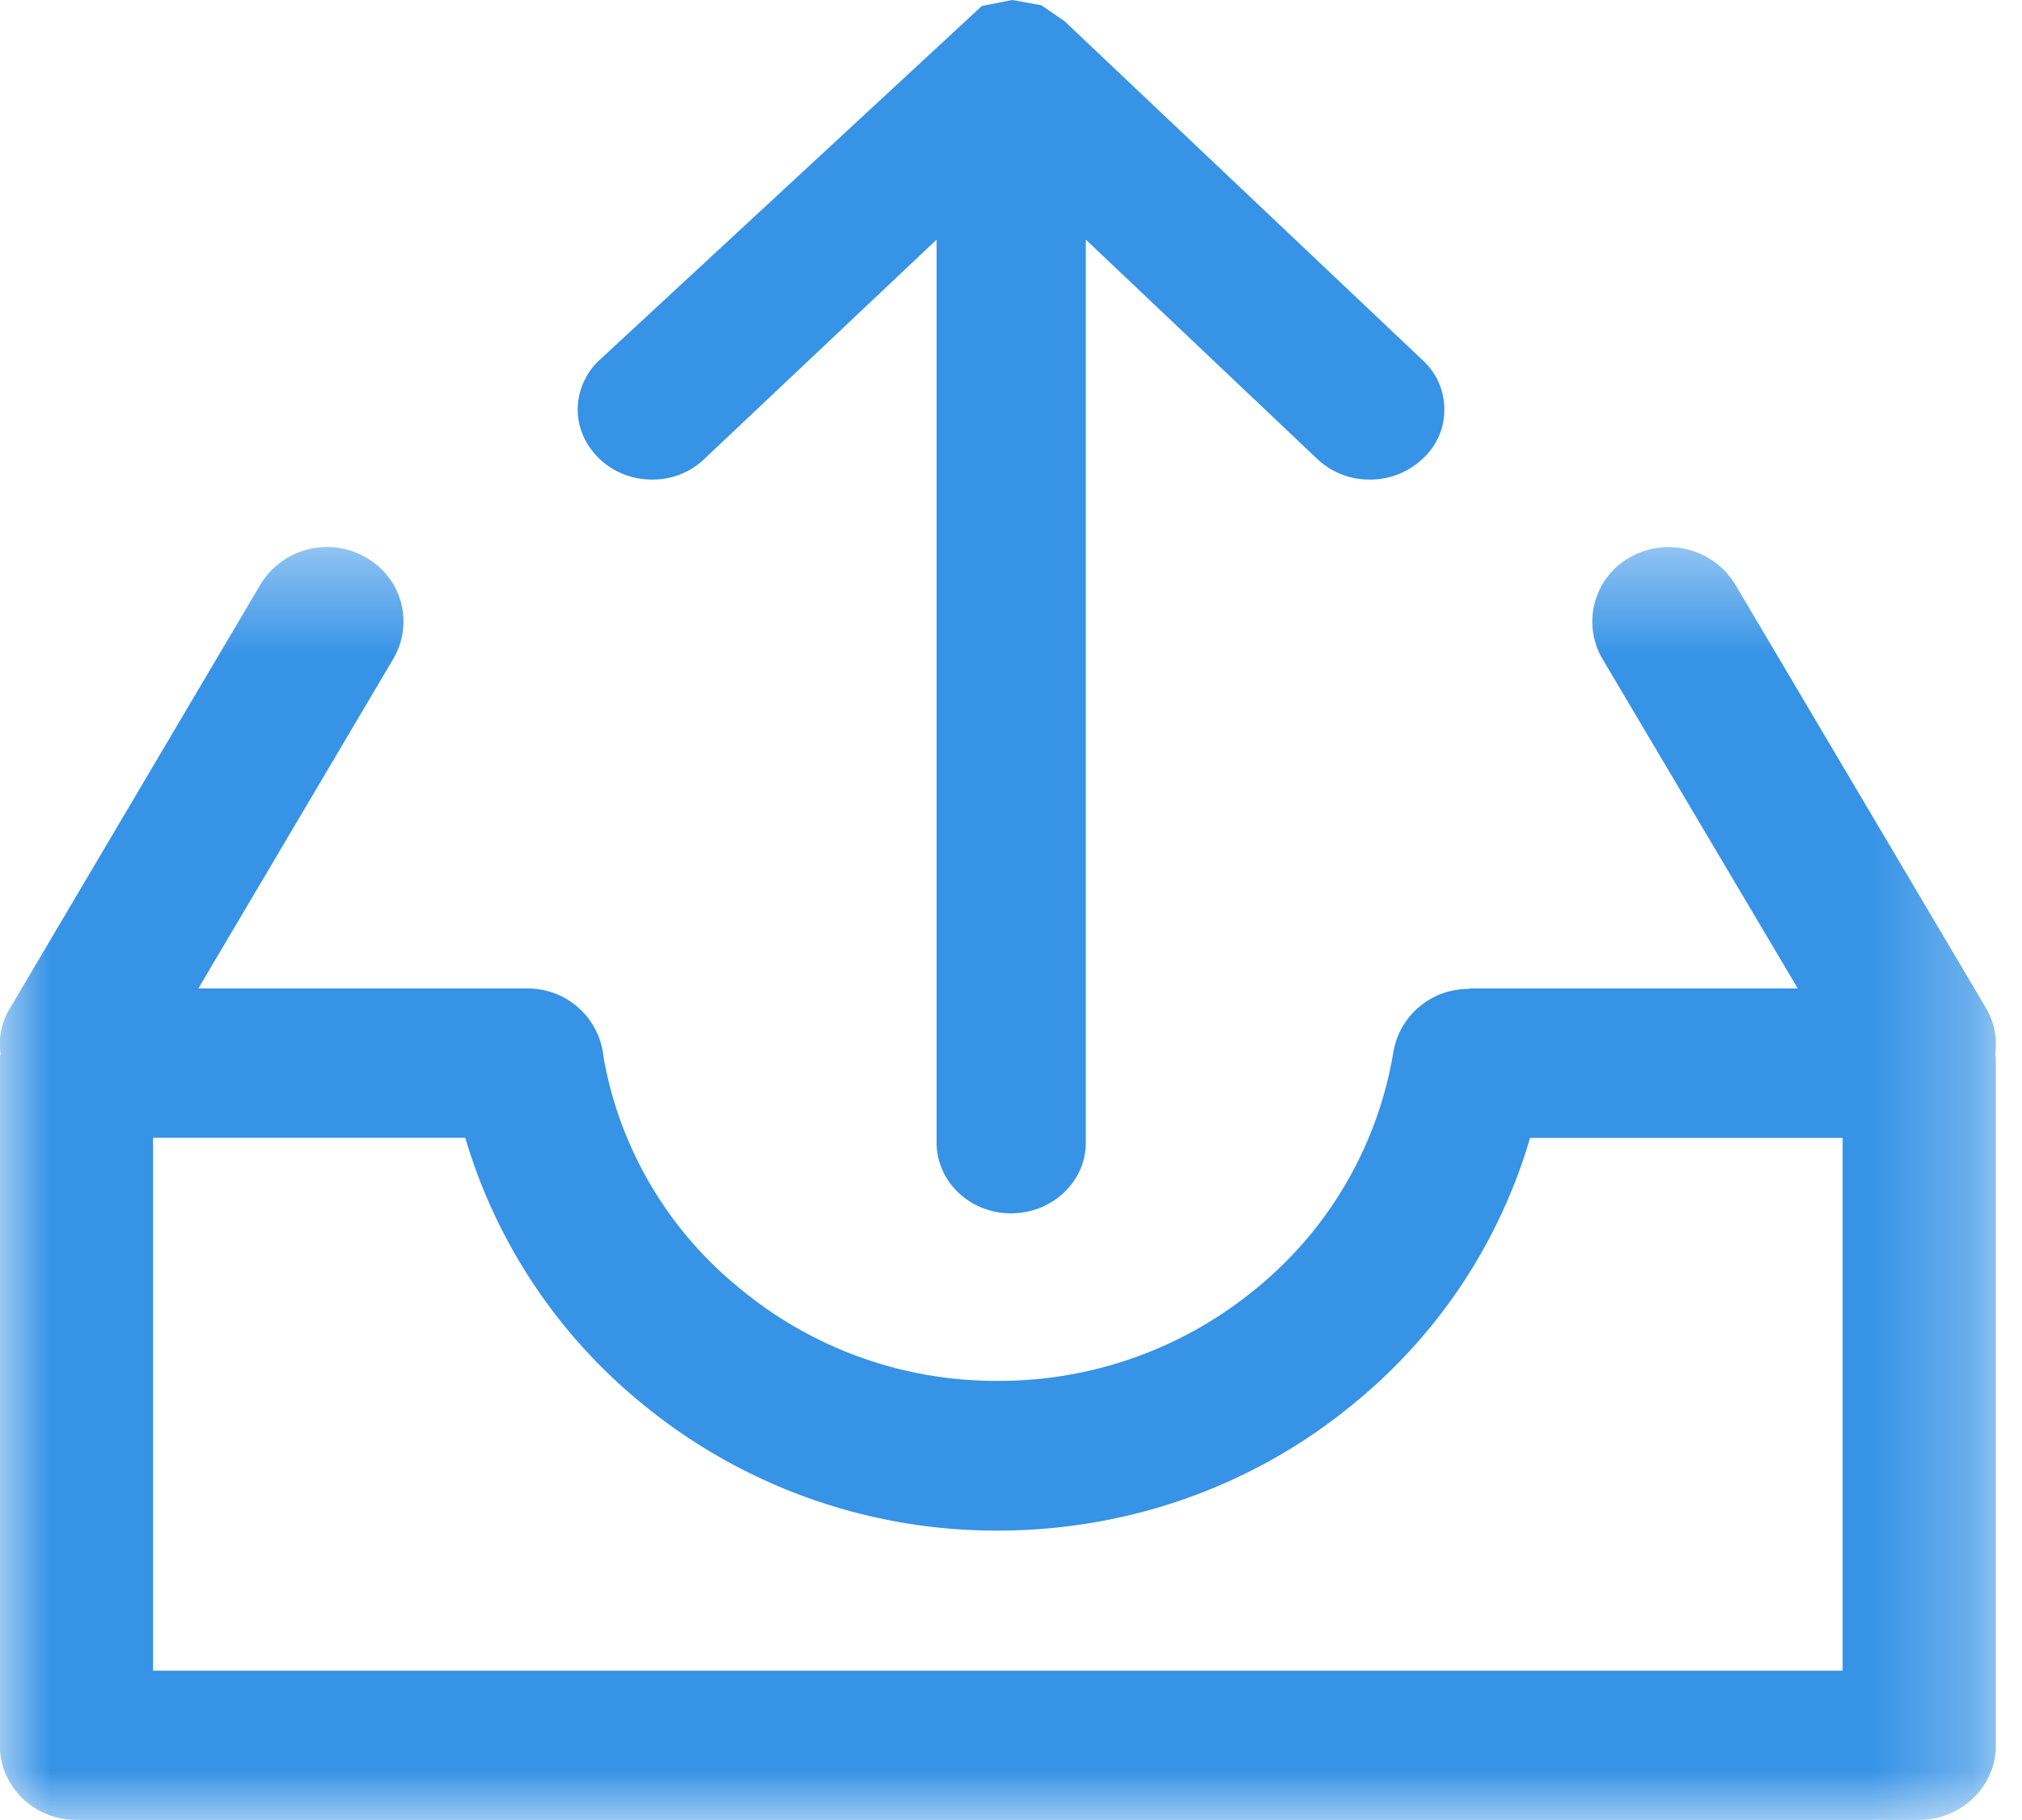 <svg xmlns="http://www.w3.org/2000/svg" xmlns:xlink="http://www.w3.org/1999/xlink" width="20" height="18" viewBox="0 0 20 18">
    <defs>
        <path id="a" d="M19.74 13H0V.41h19.74z"/>
    </defs>
    <g fill="none" fill-rule="evenodd">
        <g transform="translate(0 5)">
            <mask id="b" fill="#fff">
                <use xlink:href="#a"/>
            </mask>
            <path fill="#3693E6" d="M18.226 11.523H1.514v-5.27h3.088a5.342 5.342 0 0 0 1.716 2.602 5.516 5.516 0 0 0 3.548 1.283c1.36 0 2.604-.483 3.556-1.283a5.307 5.307 0 0 0 1.712-2.601h3.092v5.269zm1.508-6.096a.694.694 0 0 0-.092-.46L17.162.778A.772.772 0 0 0 16.126.51a.728.728 0 0 0-.276 1.006l1.932 3.26H14.53v.005a.75.75 0 0 0-.748.624 3.822 3.822 0 0 1-1.344 2.328 3.99 3.99 0 0 1-2.572.924 3.965 3.965 0 0 1-2.56-.924A3.79 3.79 0 0 1 5.97 5.458a.752.752 0 0 0-.744-.682H1.962l1.928-3.26A.726.726 0 0 0 3.61.508a.769.769 0 0 0-1.032.27L.102 4.966a.674.674 0 0 0-.096.46c-.008.023-.008.055-.008.086v6.747c0 .41.336.74.76.74h18.224c.416 0 .76-.33.76-.74V5.513c0-.031 0-.063-.008-.086z" mask="url(#b)"/>
        </g>
        <path fill="#3693E6" d="M6.969 4.537L9.264 2.37v8.93c0 .387.33.7.736.7.409 0 .74-.313.74-.7V2.37l2.287 2.167a.75.75 0 0 0 .518.206.752.752 0 0 0 .522-.202.65.65 0 0 0 .219-.493.654.654 0 0 0-.215-.486L10.53.21 10.3.052 10.012 0l-.3.059-3.78 3.5a.672.672 0 0 0-.218.493c0 .18.078.353.215.485.14.133.323.206.522.206a.737.737 0 0 0 .518-.206z"/>
    </g>
</svg>
